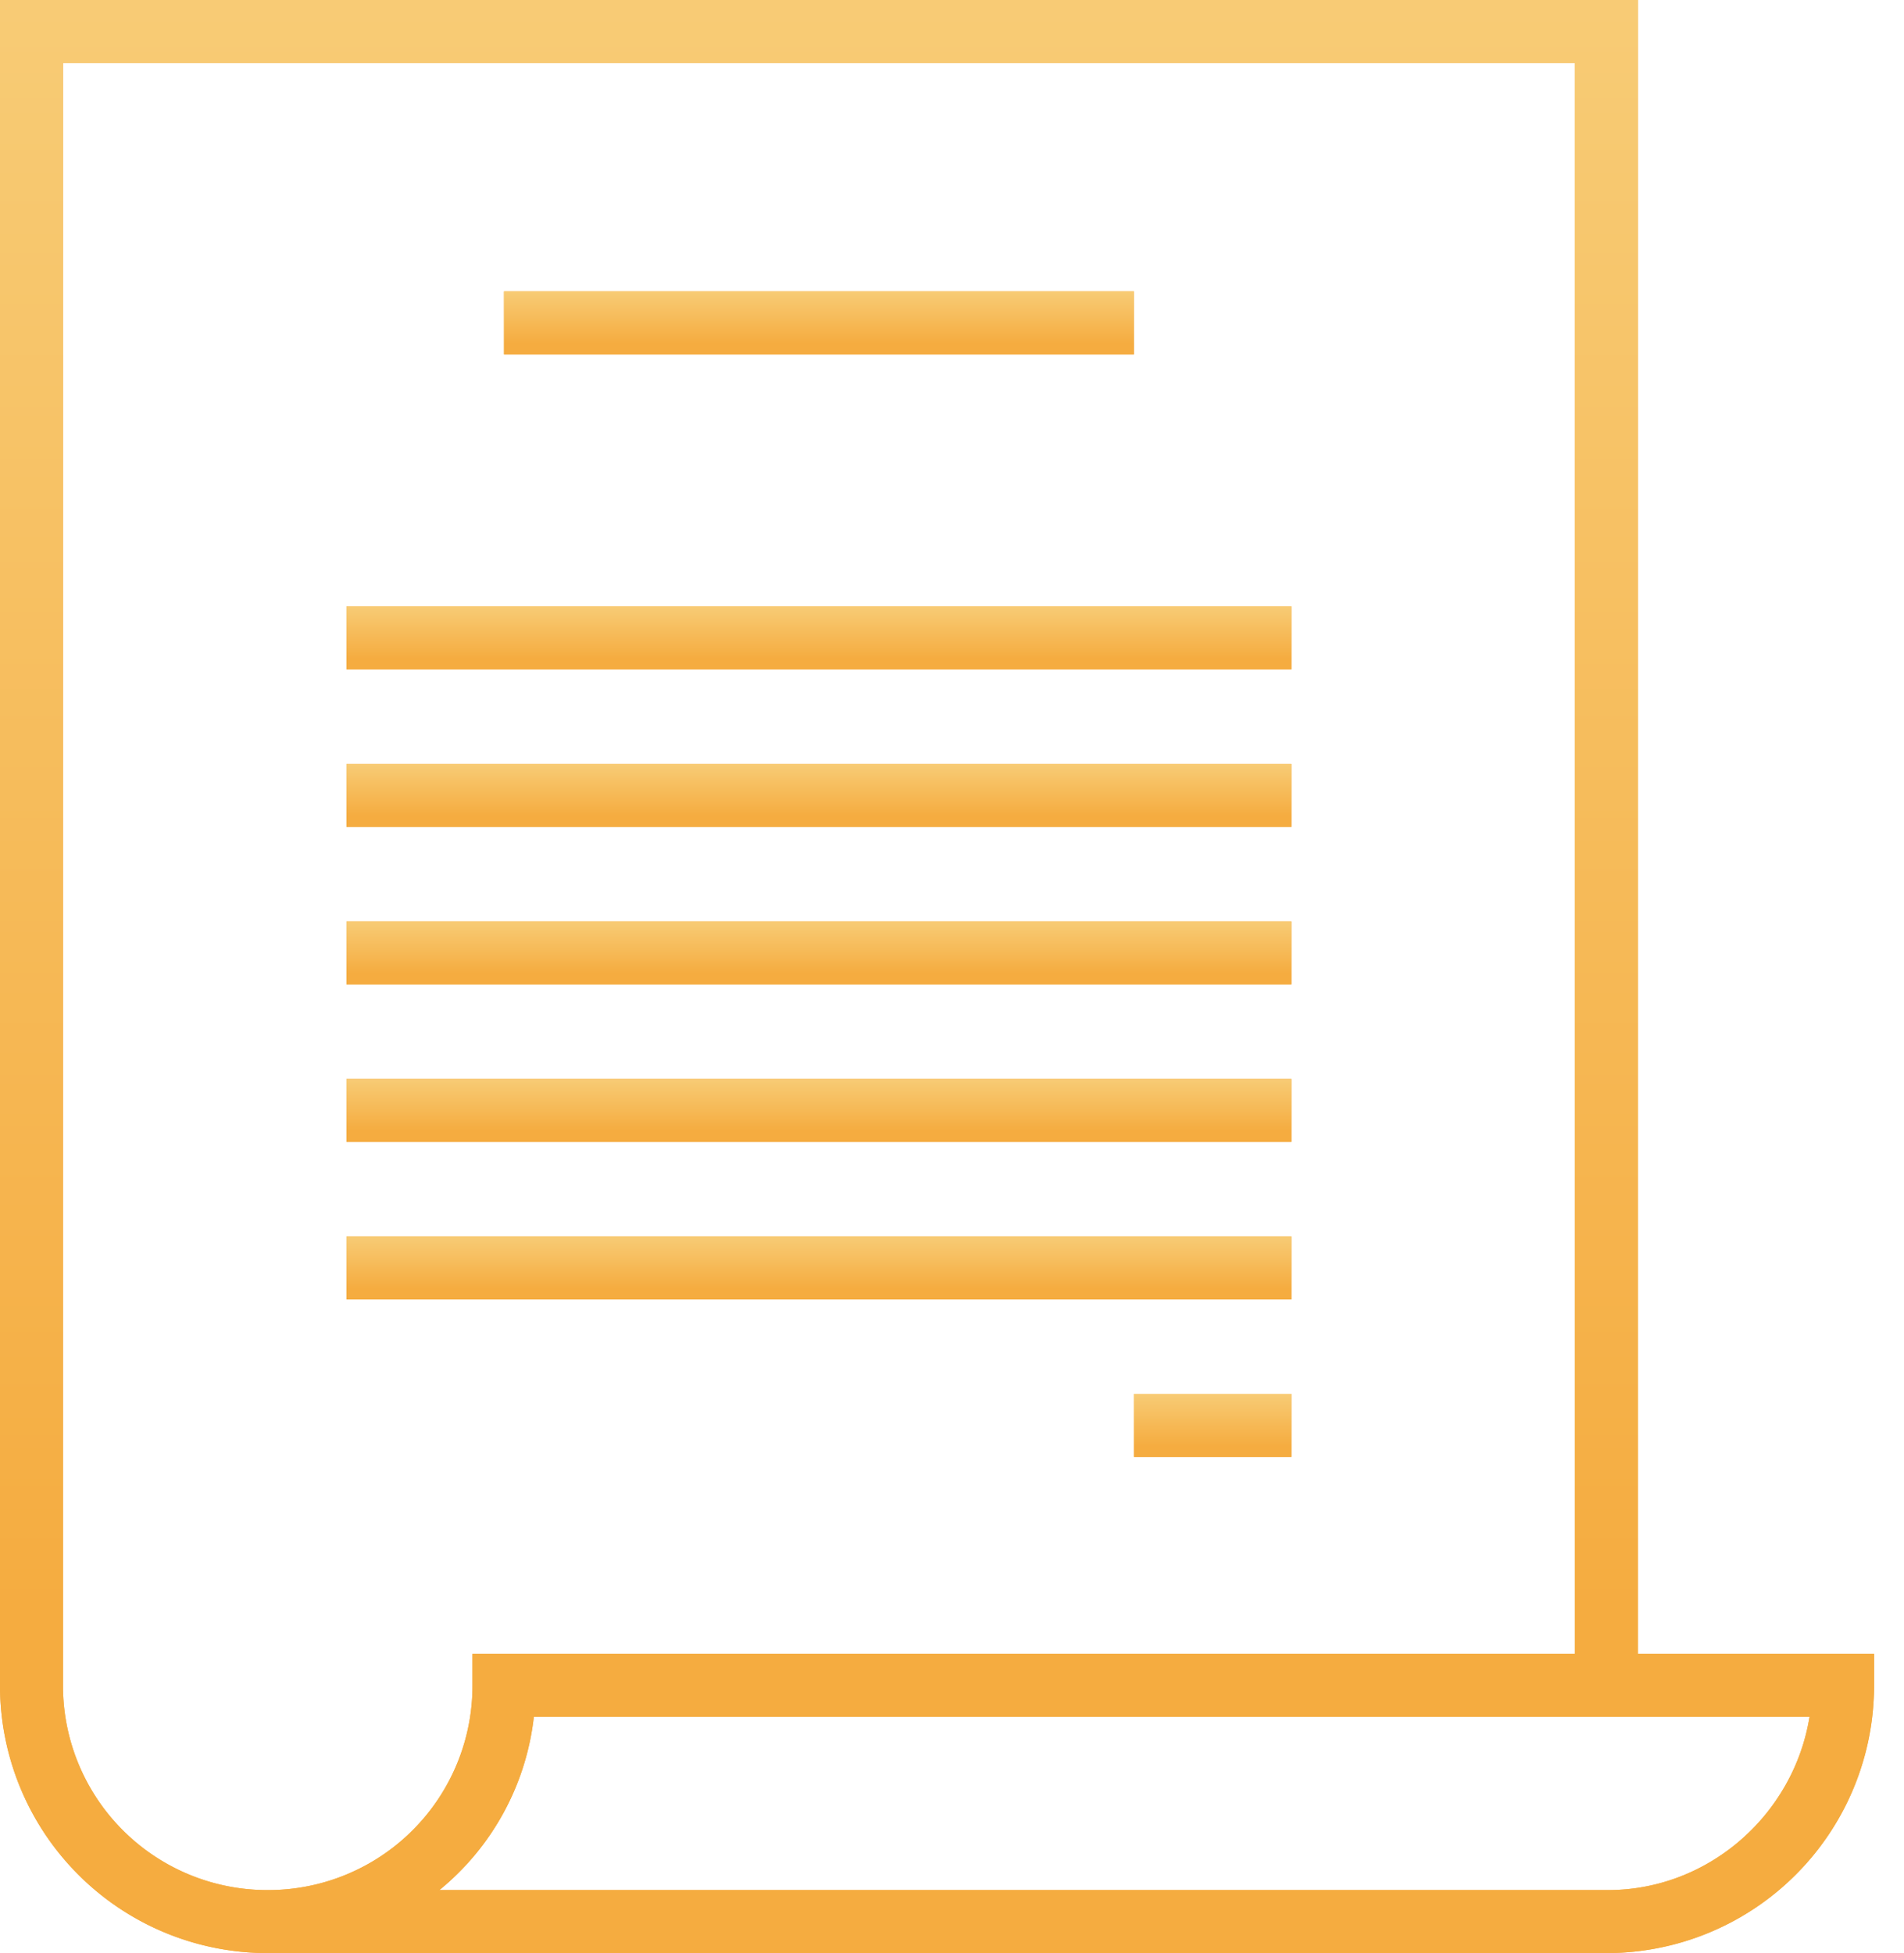 <svg width="39" height="40" viewBox="0 0 39 40" fill="none" xmlns="http://www.w3.org/2000/svg"><path d="M23.226 5.968H10.323v1.29h12.903v-1.29z" fill="#F5AC40"/><path d="M23.226 5.968H10.323v1.29h12.903v-1.29z" fill="url(#a)"/><path d="M26.452 12.42H7.097v1.29h19.355v-1.29z" fill="#F5AC40"/><path d="M26.452 12.42H7.097v1.29h19.355v-1.29z" fill="url(#b)"/><path d="M26.452 15.645H7.097v1.29h19.355v-1.29z" fill="#F5AC40"/><path d="M26.452 15.645H7.097v1.29h19.355v-1.29z" fill="url(#c)"/><path d="M26.452 18.871H7.097v1.29h19.355v-1.29z" fill="#F5AC40"/><path d="M26.452 18.871H7.097v1.29h19.355v-1.29z" fill="url(#d)"/><path d="M26.452 22.097H7.097v1.29h19.355v-1.29z" fill="#F5AC40"/><path d="M26.452 22.097H7.097v1.29h19.355v-1.29z" fill="url(#e)"/><path d="M26.452 25.323H7.097v1.29h19.355v-1.29z" fill="#F5AC40"/><path d="M26.452 25.323H7.097v1.29h19.355v-1.29z" fill="url(#f)"/><path d="M26.452 28.548h-3.226v1.29h3.226v-1.29z" fill="#F5AC40"/><path d="M26.452 28.548h-3.226v1.29h3.226v-1.29z" fill="url(#g)"/><path d="M5.484 40h27.42a5.48 5.48 0 0 0 5.483-5.484v-.645h-4.839V0H0v34.516A5.48 5.48 0 0 0 5.484 40v-1.29a4.185 4.185 0 0 1-4.194-4.194V1.29h30.968v32.581H9.678v.645a4.185 4.185 0 0 1-4.194 4.194V40zm5.451-4.839h26.13c-.323 2-2.065 3.549-4.13 3.549H9a5.357 5.357 0 0 0 1.935-3.549z" fill="#F5AC40"/><path d="M5.484 40h27.42a5.48 5.48 0 0 0 5.483-5.484v-.645h-4.839V0H0v34.516A5.48 5.48 0 0 0 5.484 40v-1.29a4.185 4.185 0 0 1-4.194-4.194V1.29h30.968v32.581H9.678v.645a4.185 4.185 0 0 1-4.194 4.194V40zm5.451-4.839h26.13c-.323 2-2.065 3.549-4.13 3.549H9a5.357 5.357 0 0 0 1.935-3.549z" fill="url(#h)"/><defs><linearGradient id="a" x1="16.774" y1="5.812" x2="16.774" y2="7.034" gradientUnits="userSpaceOnUse"><stop stop-color="#F8D07D"/><stop offset="1" stop-color="#F5AC40"/></linearGradient><linearGradient id="b" x1="16.774" y1="12.264" x2="16.774" y2="13.486" gradientUnits="userSpaceOnUse"><stop stop-color="#F8D07D"/><stop offset="1" stop-color="#F5AC40"/></linearGradient><linearGradient id="c" x1="16.774" y1="15.49" x2="16.774" y2="16.712" gradientUnits="userSpaceOnUse"><stop stop-color="#F8D07D"/><stop offset="1" stop-color="#F5AC40"/></linearGradient><linearGradient id="d" x1="16.774" y1="18.716" x2="16.774" y2="19.938" gradientUnits="userSpaceOnUse"><stop stop-color="#F8D07D"/><stop offset="1" stop-color="#F5AC40"/></linearGradient><linearGradient id="e" x1="16.774" y1="21.942" x2="16.774" y2="23.163" gradientUnits="userSpaceOnUse"><stop stop-color="#F8D07D"/><stop offset="1" stop-color="#F5AC40"/></linearGradient><linearGradient id="f" x1="16.774" y1="25.167" x2="16.774" y2="26.389" gradientUnits="userSpaceOnUse"><stop stop-color="#F8D07D"/><stop offset="1" stop-color="#F5AC40"/></linearGradient><linearGradient id="g" x1="24.839" y1="28.393" x2="24.839" y2="29.615" gradientUnits="userSpaceOnUse"><stop stop-color="#F8D07D"/><stop offset="1" stop-color="#F5AC40"/></linearGradient><linearGradient id="h" x1="19.194" y1="-4.815" x2="19.194" y2="33.067" gradientUnits="userSpaceOnUse"><stop stop-color="#F8D07D"/><stop offset="1" stop-color="#F5AC40"/></linearGradient></defs></svg>